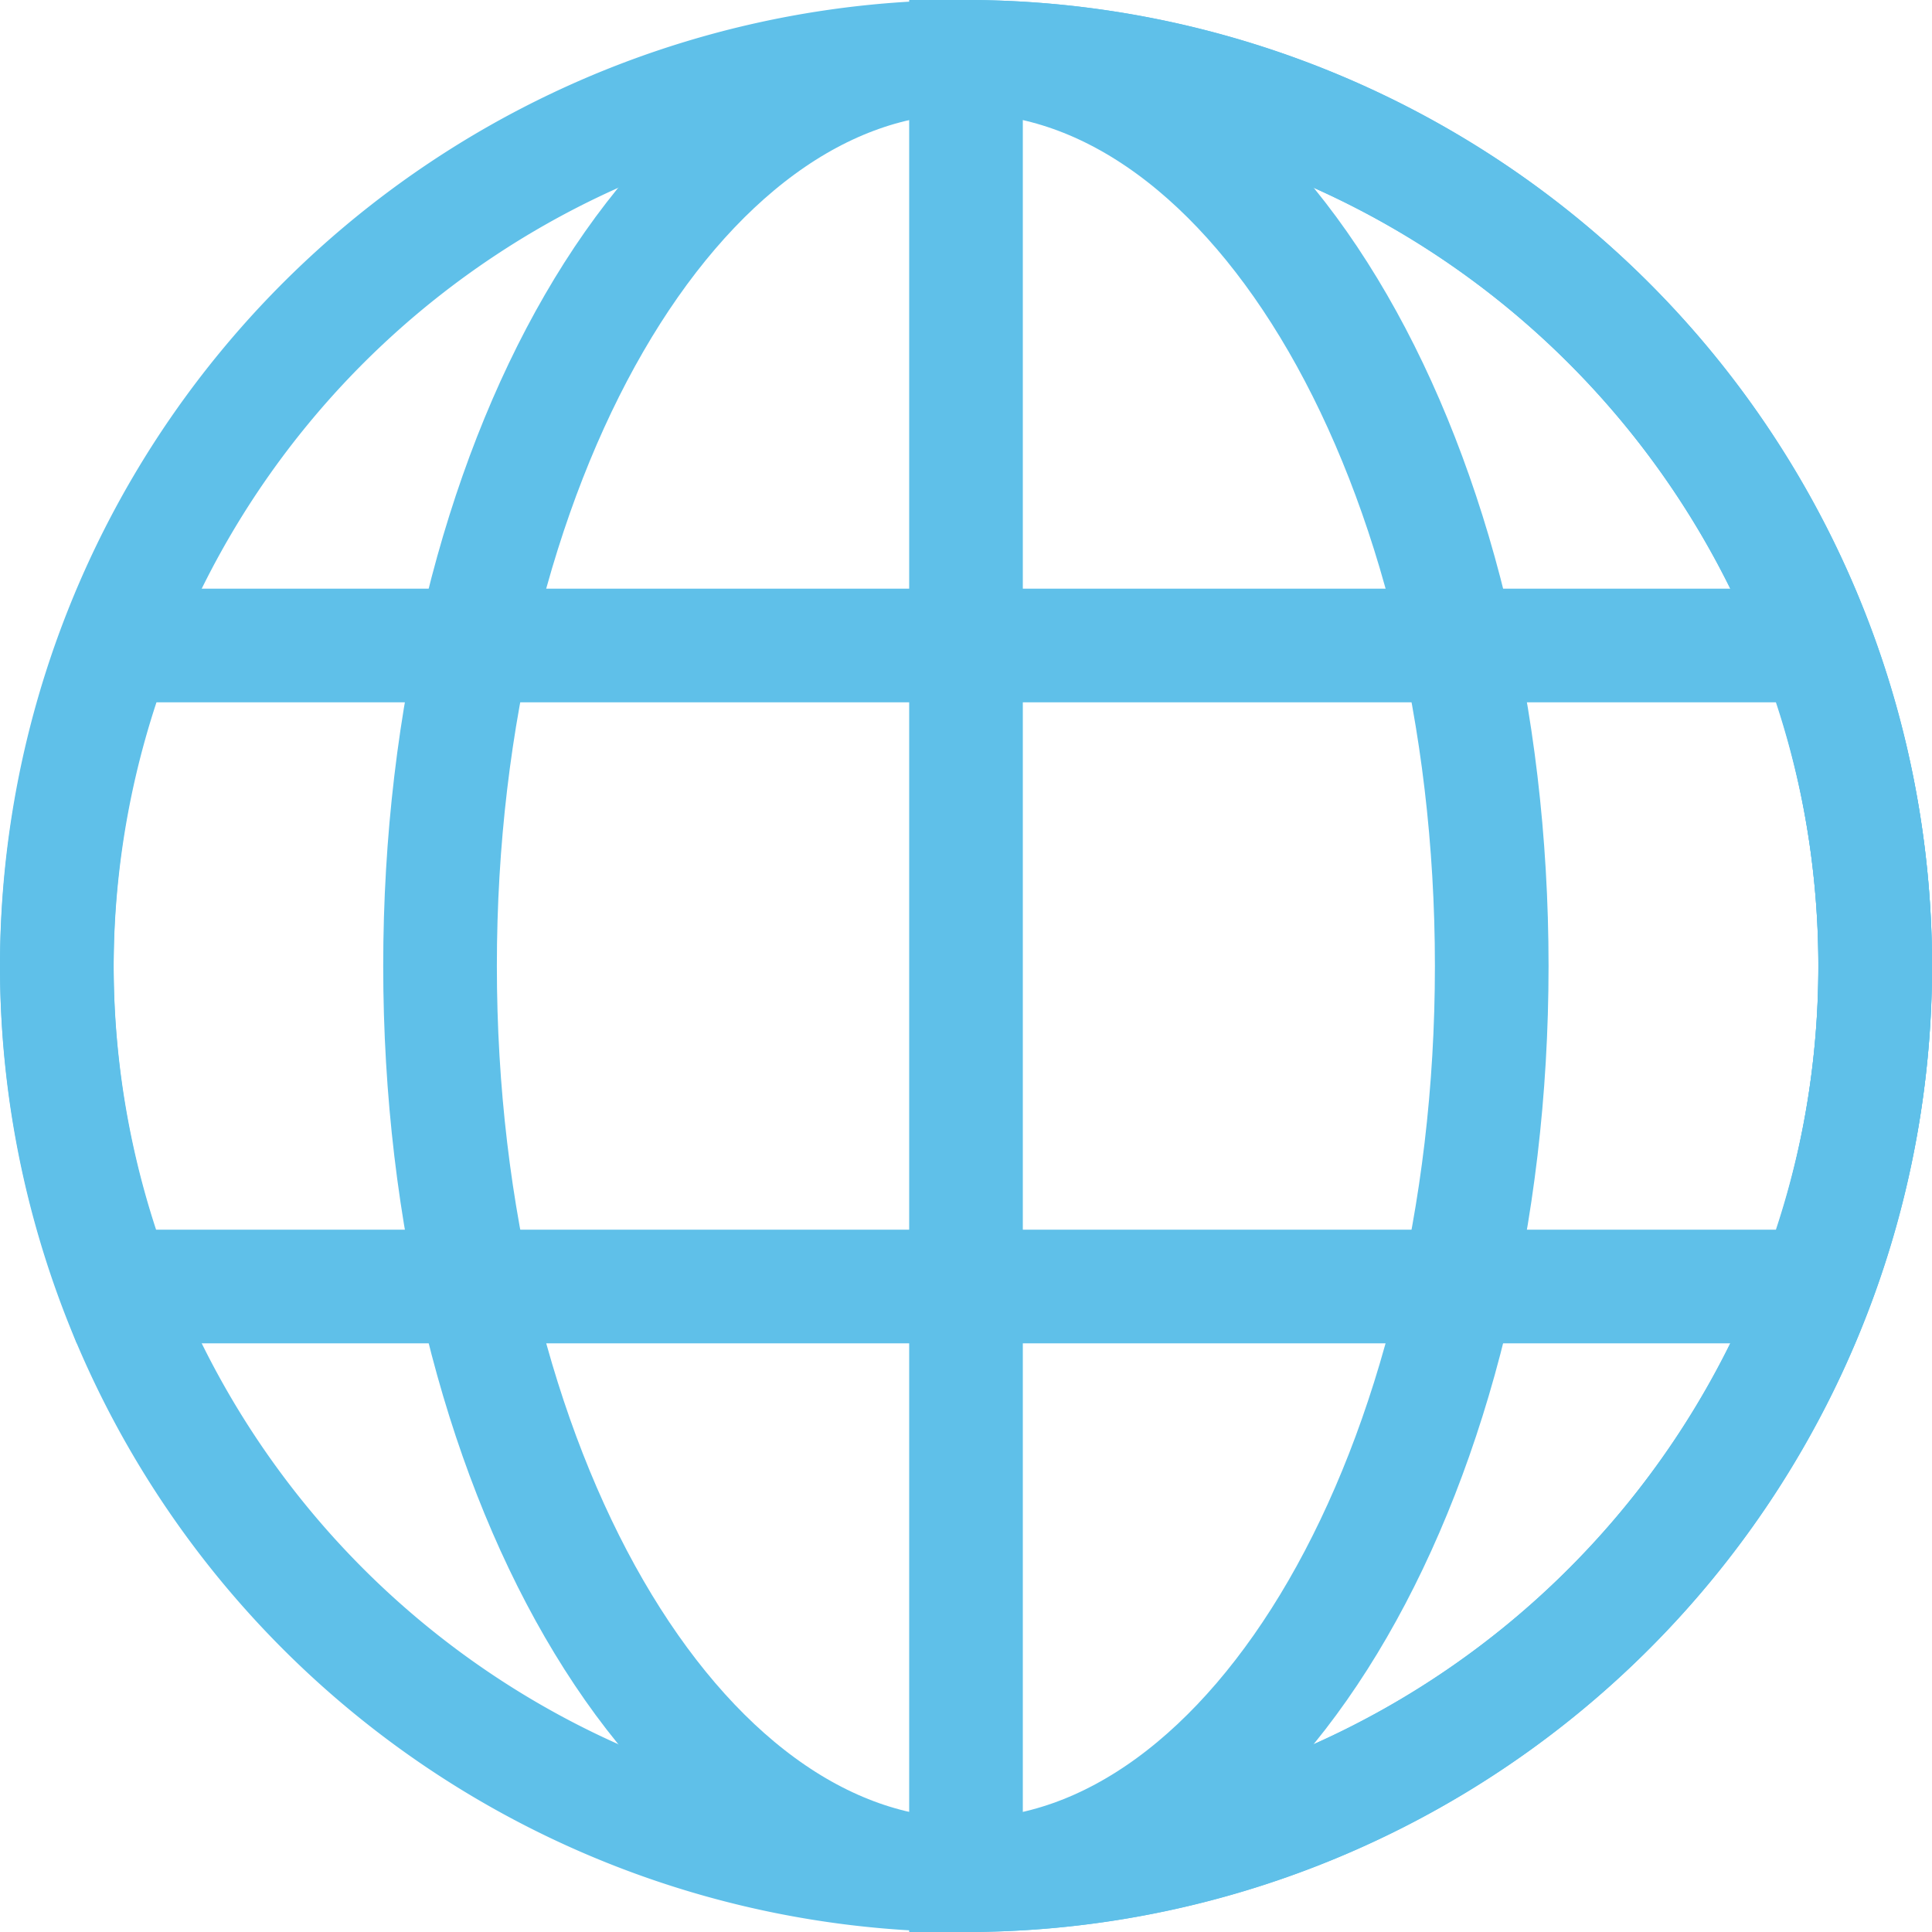 <svg xmlns="http://www.w3.org/2000/svg" width="17" height="17"><defs><style>.cls-1{fill:none;stroke:#5fc0e9}</style></defs><path class="cls-1" d="M16.5 8.5a8 8 0 1 1-8-8 8 8 0 0 1 8 8z"/><path class="cls-1" d="M13.126 8.5c0 4.418-2.072 8-4.626 8s-4.628-3.582-4.628-8S5.944.5 8.5.5s4.626 3.582 4.626 8z"/><path class="cls-1" d="M8.5 16.5a8 8 0 1 0 0-16z"/><path class="cls-1" d="M.5 8.5a7.99 7.99 0 0 0 .52 2.82h14.959a7.884 7.884 0 0 0 0-5.64H1.024A7.985 7.985 0 0 0 .5 8.5z"/></svg>
